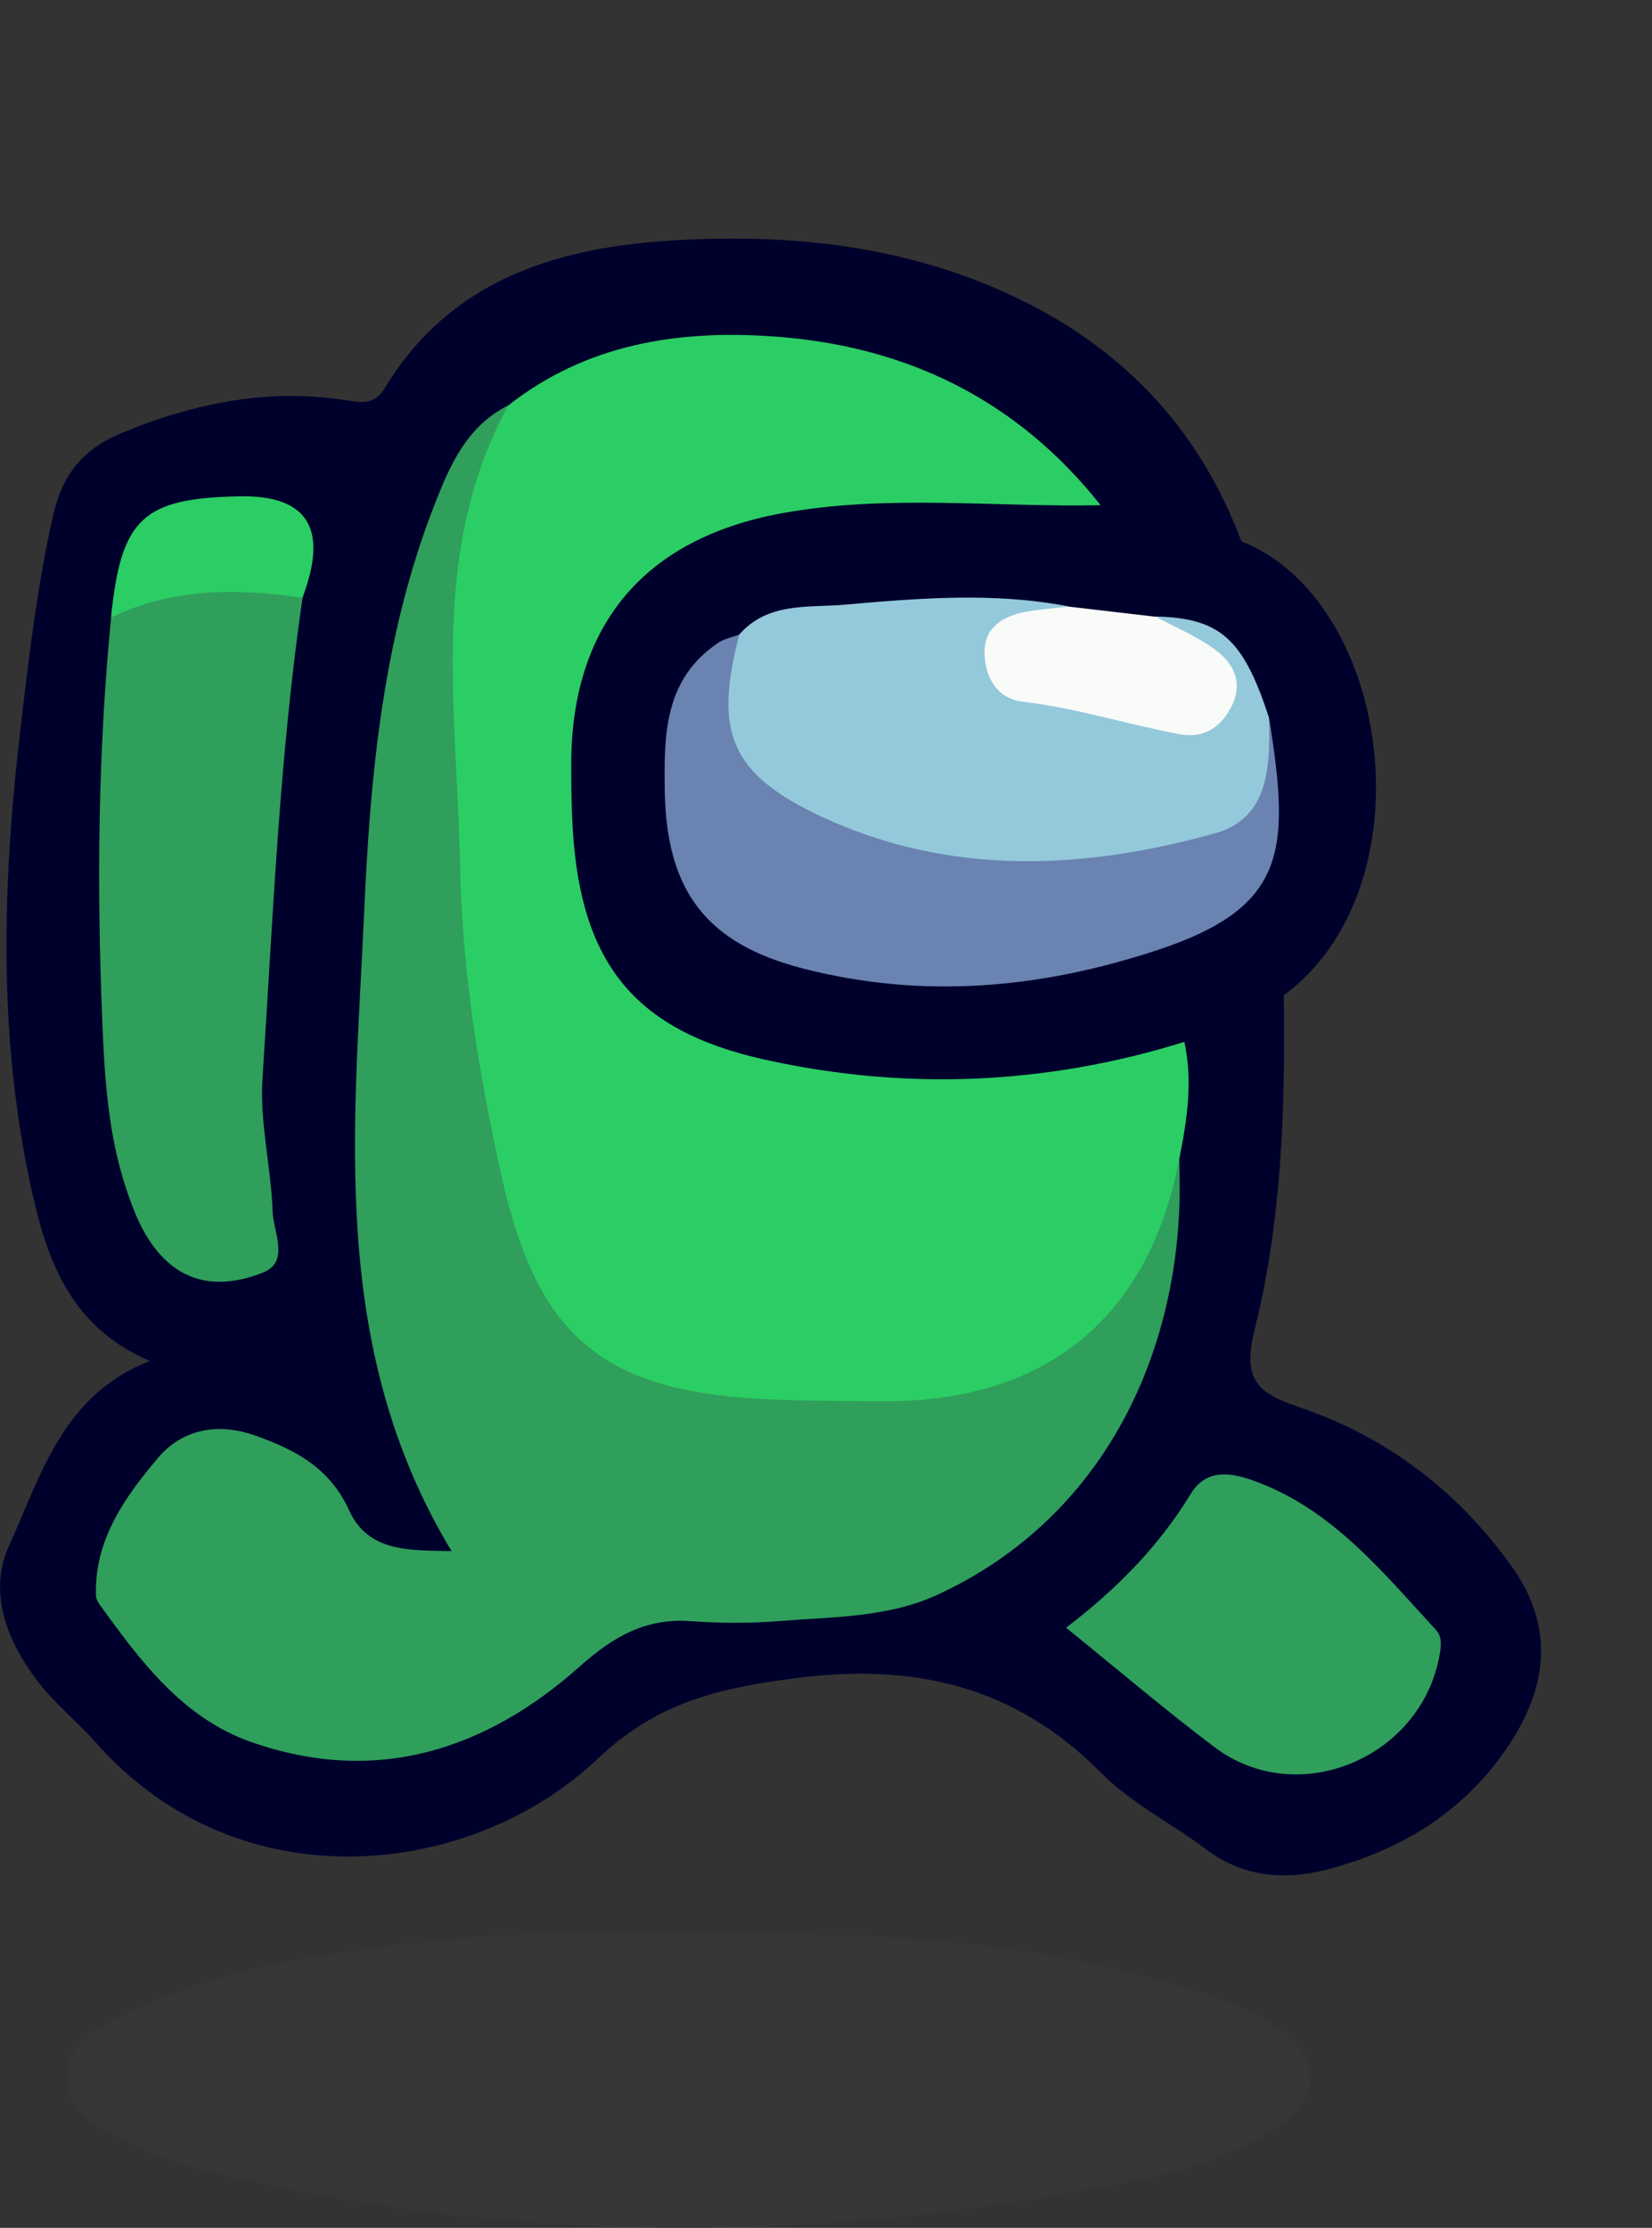 <?xml version="1.0" encoding="UTF-8"?>
<svg id="Layer_1" data-name="Layer 1" xmlns="http://www.w3.org/2000/svg" width="133.5" height="180" viewBox="0 0 133.5 180">
  <rect x="0" y="0" width="133.5" height="180" fill="#333333" stroke="none"/>
  <defs>
    <style>
      .cls-1 {
        fill: #2bce64;
      }

      .cls-2 {
        fill: #373b3c;
        opacity: .5;
      }

      .cls-3 {
        fill: #f9fbf9;
      }

      .cls-4 {
        fill: #6a83b0;
      }

      .cls-5 {
        fill: #2f9f5b;
      }

      .cls-6 {
        fill: #94c9db;
      }

      .cls-7 {
        fill: #00002c;
      }
    </style>
  </defs>
  <path class="cls-7" d="M103.74,80.41c.13,9.07-.15,18.18-2.34,26.96-1.05,4.21,.27,5.2,3.72,6.37,7,2.39,12.68,6.74,17.02,12.78,3.33,4.64,3,9.33,.14,13.93-3.52,5.66-8.85,9.02-15.2,10.64-3.31,.84-6.66,.55-9.61-1.67-2.77-2.1-6.02-3.7-8.43-6.13-7.06-7.14-15.28-9-25.1-7.66-6.03,.82-10.85,1.93-15.65,6.48-10.13,9.6-28.89,11.87-40.54-1.31-1.56-1.77-3.47-3.27-4.86-5.16-2.38-3.21-3.86-7.06-2.14-10.81,2.58-5.64,4.3-12.12,11.36-14.87-5.93-2.53-8.03-7.36-9.29-12.66C-.18,84.69,.14,71.94,1.62,59.18c.69-5.91,1.37-11.82,2.7-17.65,.73-3.22,2.45-5.27,5.45-6.52,5.86-2.43,11.88-3.67,18.21-2.67,1.33,.21,2.3,.37,3.14-1.02,5.18-8.57,13.61-11.26,22.87-11.87,9.53-.62,18.92,.3,27.76,4.42,8.89,4.15,15.13,10.69,18.57,19.87-3.88-.4-7.68-1.23-11.41-2.37-4.44-3.78-8.49-8.11-14.14-10.22-11.43-4.28-22.6-4.73-33.22,2.37-3.09,1.88-4.34,5.01-5.58,8.14-3.2,8.07-4.24,16.58-5.1,25.1-.86,8.53-.94,17.09-.82,25.66,.14,10.34,.33,20.6,6.01,29.89,1.69,2.77,.41,4.19-2.87,3.79-2.51-.31-4.45-1.53-5.8-3.66-1.01-1.59-2.14-3.04-3.8-4.03-5.13-3.07-9.28-1.99-12.23,3.21-3.53,6.23-3.09,7.24,1.6,12.67,9.43,10.91,24.64,7.3,31.63,.9,4.22-3.86,8.54-5.4,14.13-5.18,6.22,.24,12.57-.05,18.24-3.02,10.34-5.41,15.45-14.44,16.88-25.69,.32-2.55,1.22-5.1,.6-7.74,.4-2.99-.13-6.06,.68-9.02,2.54-2.05,4.99-4.31,8.62-4.12Z"/>
  <path class="cls-2" d="M53.41,156.11c15.23,.02,28.03,.35,40.5,3.93,3,.86,5.98,1.78,8.65,3.39,4.48,2.71,4.47,6.08,.03,8.84-3.21,2-6.8,3.04-10.47,3.81-25.46,5.34-50.87,5.41-76.19-.87-2.15-.53-4.25-1.43-6.25-2.39-2.16-1.03-4.35-2.41-4.27-5.14,.08-2.53,2.23-3.74,4.25-4.76,5.04-2.55,10.49-3.93,15.99-4.86,9.97-1.68,20.05-2.12,27.76-1.95Z"/>
  <path class="cls-7" d="M88.97,40.82c3.83,.8,7.95,.47,11.35,2.92,12.2,4.82,15.23,27.98,3.43,36.67-2.82,.95-4.97,3.33-8.03,3.76-.74,1.32-2.04,1.8-3.4,2.07-11.62,2.35-23.19,3.33-34.67-.83-6.71-2.43-10.78-6.93-11.74-14.07-.83-6.17-1.74-12.38,.69-18.38,3.48-8.63,10.63-12.16,19.38-12.97,6.59-.61,13.21-.2,19.82-.19,1.15,0,2.19,.42,3.17,1.01Z"/>
  <path class="cls-1" d="M88.97,40.82c-8.58,.18-17.2-.91-25.74,.64-11.24,2.04-17.1,9.12-17.07,20.41,0,1.74,.02,3.48,.13,5.21,.67,10.71,4.97,16.2,15.5,18.53,11.36,2.52,22.74,2.05,33.92-1.43,.7,3.2,.21,6.35-.42,9.5,.2,9.89-9.28,20.19-19.43,20.53-6.48,.21-12.94,.22-19.4-.78-7.99-1.24-13.28-5.5-15.5-13.19-2.72-9.45-4.48-19.06-4.83-28.94-.27-7.44-.87-14.86-.68-22.31,.15-6,1.83-11.48,5.62-16.23,6.31-4.96,13.69-6.12,21.39-5.58,10.76,.74,19.74,5.11,26.5,13.66Z"/>
  <path class="cls-5" d="M41.08,32.74c-6.48,11.86-4.12,24.63-3.9,37.19,.15,8.48,1.51,16.8,3.34,25.05,2.93,13.19,8.3,17.58,22.07,18.1,2.99,.11,5.99,.12,8.98,.13,13.03,.01,21.28-6.8,23.71-19.53,.7,14.37-5.46,28.71-19.57,35.19-3.98,1.83-8.48,1.76-12.8,2.11-2.36,.19-4.75,.17-7.11,0-3.65-.26-6.26,1.27-8.96,3.67-7.64,6.8-16.52,9.62-26.56,6.09-5.52-1.94-8.93-6.53-12.22-11.09-.14-.2-.29-.45-.3-.68-.17-4.54,2.34-8.02,5.02-11.19,1.92-2.27,4.76-2.89,7.86-1.79,3.27,1.16,6.02,2.63,7.58,6.05,1.53,3.35,4.79,3.22,8.27,3.28-10.01-16.58-7.83-34.35-7.05-51.87,.49-11.03,1.55-22.05,5.61-32.51,1.27-3.27,2.62-6.47,6.02-8.19Z"/>
  <path class="cls-5" d="M24.45,48.3c-1.88,12.89-2.39,25.89-3.24,38.86-.23,3.54,.7,7.14,.82,10.72,.06,1.67,1.41,4.07-.78,4.94-2.65,1.05-5.63,1.24-8.01-1.15-1.54-1.55-2.32-3.48-3-5.5-1.49-4.41-1.79-9.03-1.97-13.57-.45-10.91-.36-21.83,.71-32.72,3.34-3.32,10.37-4.04,15.48-1.59Z"/>
  <path class="cls-5" d="M86.15,131.51c3.98-3.03,7.46-6.51,10.06-10.79,1.25-2.06,3.2-1.75,4.98-1.13,6.39,2.25,10.48,7.36,14.85,12.1,.44,.48,.44,1.07,.34,1.74-1.29,8.51-11.44,12.87-18.25,7.72-4.04-3.05-7.9-6.34-11.98-9.64Z"/>
  <path class="cls-1" d="M24.45,48.3c-5.3-.78-10.52-.81-15.48,1.59,.82-8.01,2.55-9.63,10.36-9.79q7.77-.16,5.47,7.15c-.11,.35-.23,.7-.35,1.05Z"/>
  <path class="cls-6" d="M59.74,51.27c2.33-2.66,5.6-2.15,8.58-2.42,6-.53,12.03-1.01,18.02,.14-.84,1.09-2.21,.99-3.32,1.46-1.06,.44-2.11,.94-2.16,2.25-.06,1.4,.81,2.53,2,2.83,4.17,1.06,8.37,2.05,12.62,2.77,1.26,.21,2.46-.51,2.98-1.79,.62-1.54-.42-2.51-1.4-3.5-1.15-1.16-3.48-.98-3.68-3.2,5.23,.13,7.08,1.78,9.16,8.15,.93,7.57-.69,10.1-8.05,11.4-8.39,1.48-16.79,1.69-25.06-.97-3.66-1.18-6.73-3.17-9.29-5.97-2.91-3.18-3.03-7.49-.41-11.16Z"/>
  <path class="cls-4" d="M59.74,51.27c-2.03,7.83-.81,11.24,6.69,14.73,10.29,4.79,21.13,4.3,31.78,1.32,4.4-1.23,4.43-5.51,4.34-9.35,1.73,10.78,1.47,15.34-9.1,18.82-9.4,3.09-18.88,3.95-28.56,1.46-7.79-2-11.05-6.26-11.17-14.39-.07-4.57-.02-9.01,4.33-11.93,.49-.33,1.12-.44,1.69-.65Z"/>
  <path class="cls-3" d="M93.38,49.82c1.59,.86,3.29,1.57,4.75,2.62,1.48,1.06,2.35,2.59,1.45,4.51-.82,1.75-2.26,2.73-4.19,2.38-4.25-.78-8.38-2.13-12.71-2.63-2.18-.25-3.12-2.09-3.12-4.04,0-2.04,1.6-2.93,3.46-3.25,1.1-.19,2.21-.27,3.32-.4,2.35,.27,4.7,.55,7.04,.82Z"/>
</svg>